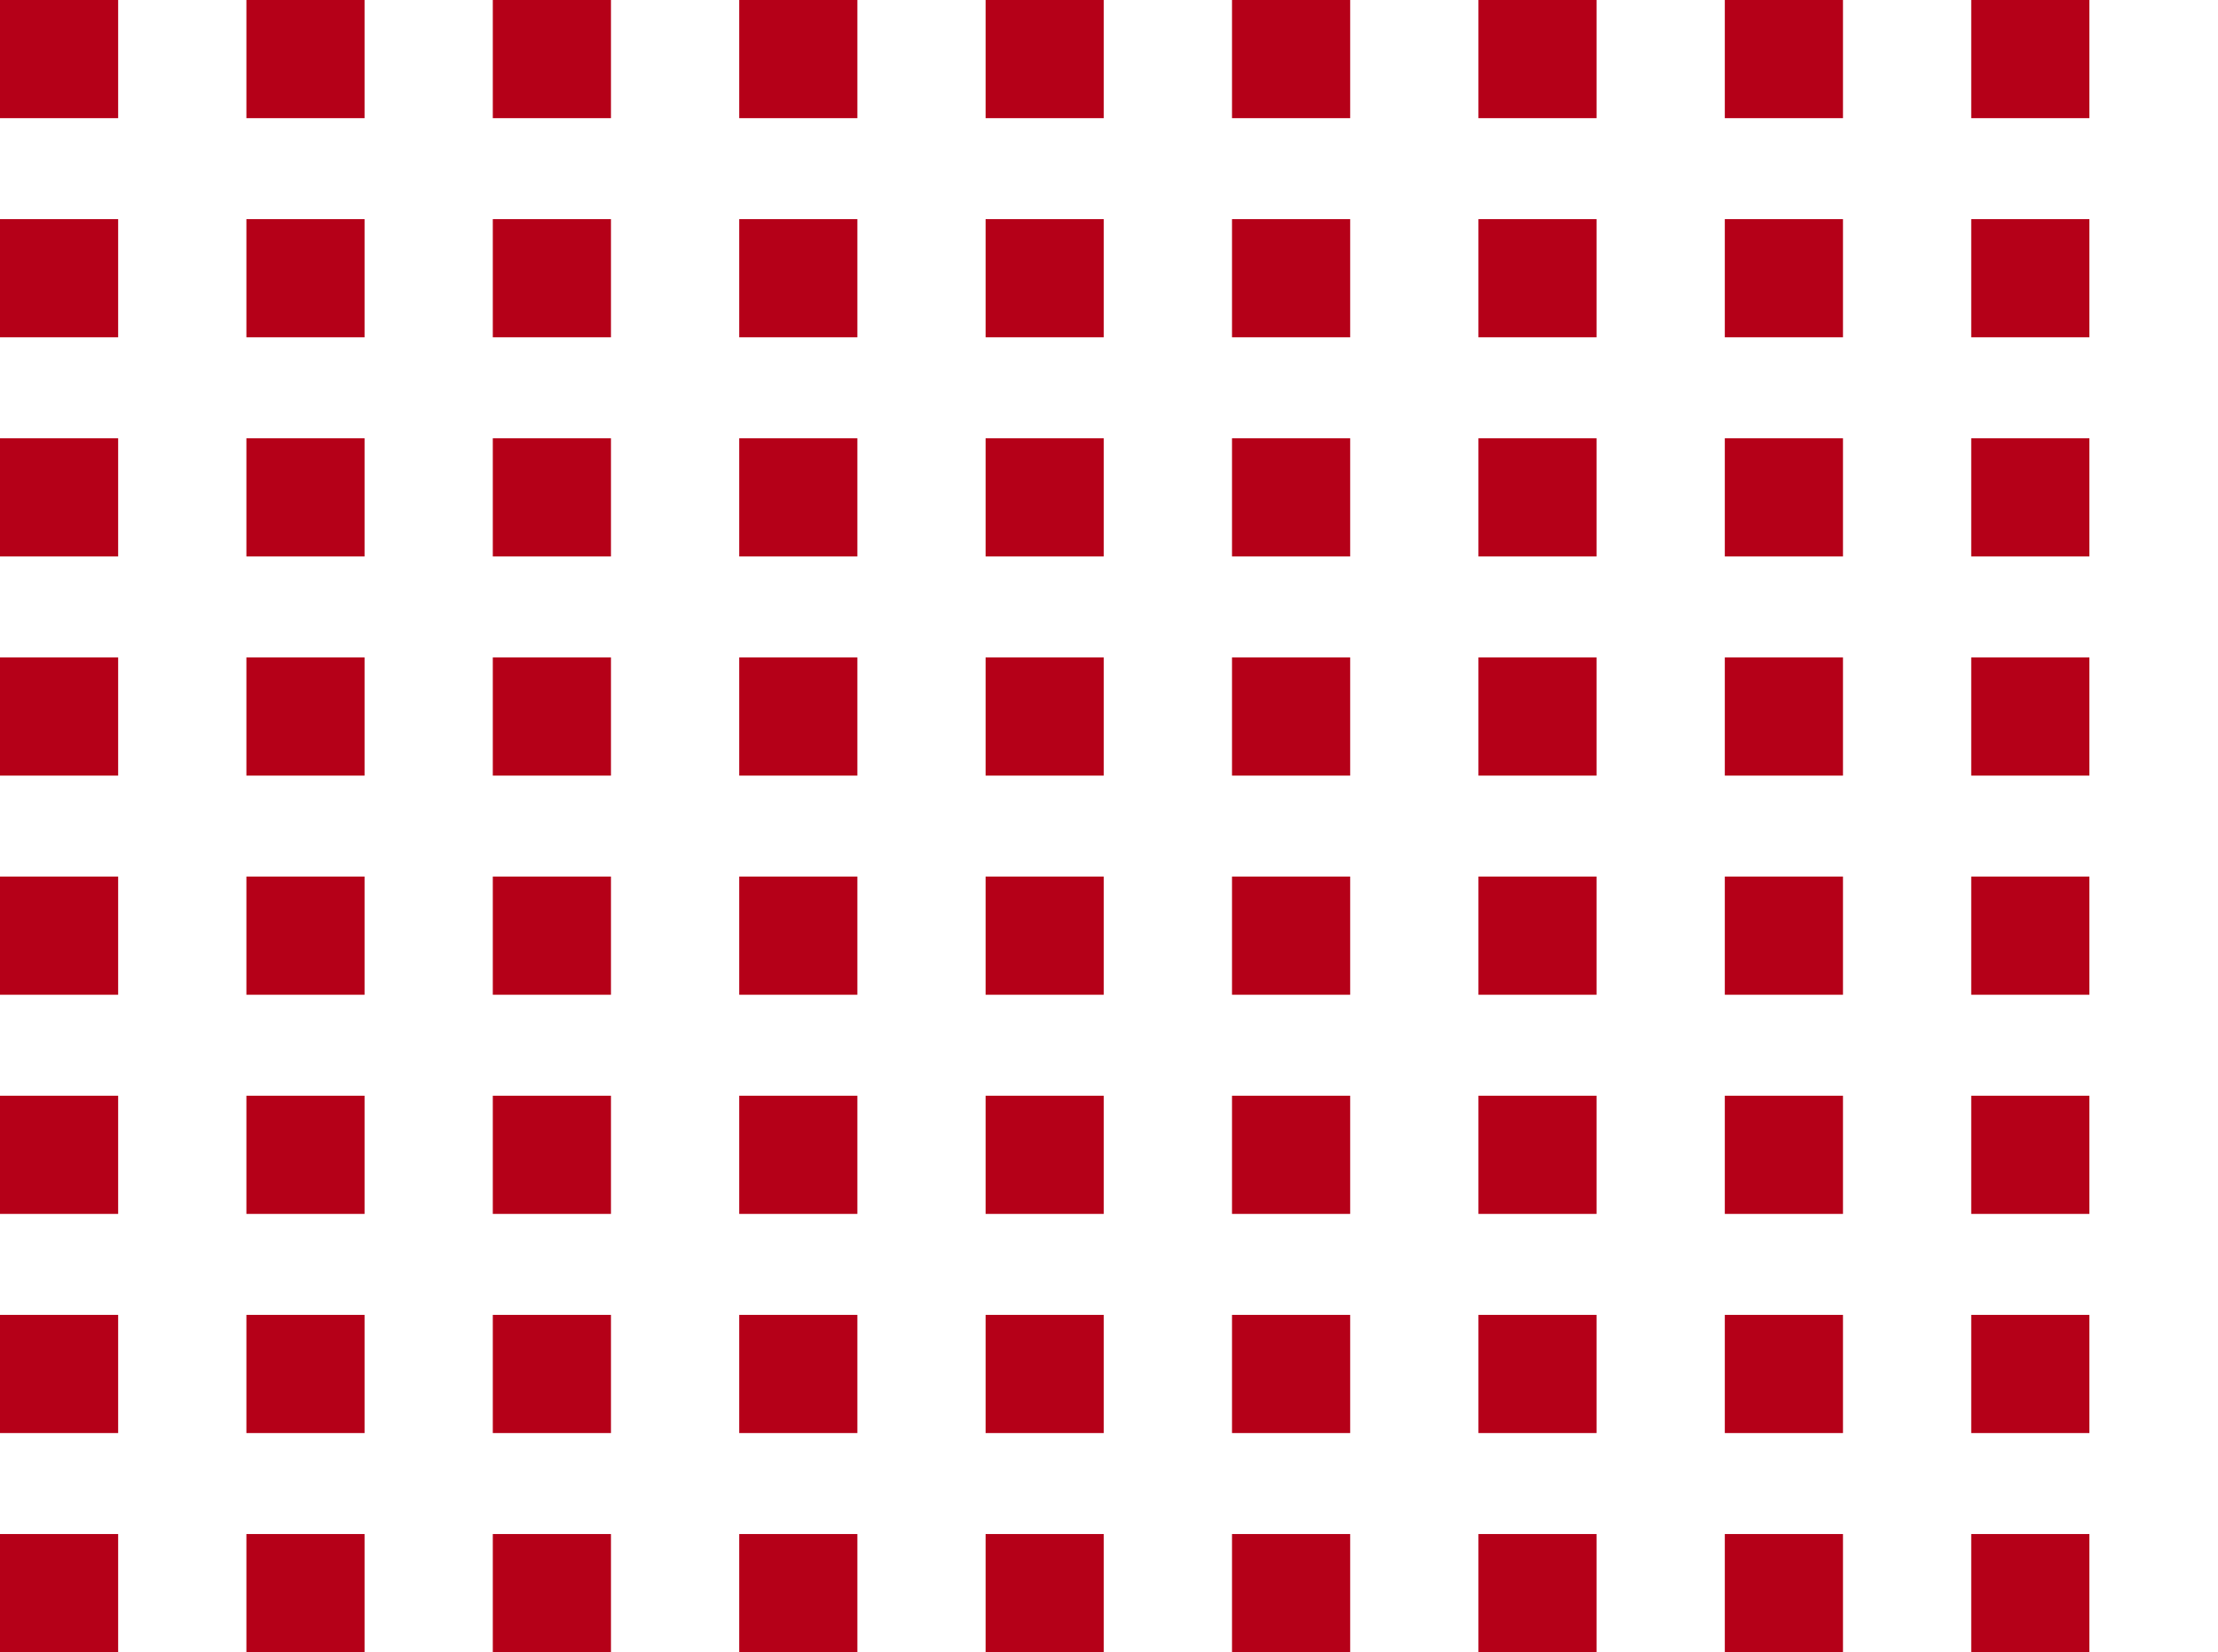 <svg width="452" height="336.689" xmlns="http://www.w3.org/2000/svg">
 <defs>
  <style>.a{fill:#b50018;}</style>
 </defs>
 <g>
  <title>background</title>
  <rect fill="none" id="canvas_background" height="338.689" width="454" y="-1" x="-1"/>
 </g>
 <g>
  <title>Layer 1</title>
  <g id="svg_1" transform="rotate(90 2436.272,-1256.337) ">
   <g id="svg_2">
    <rect id="svg_3" x="4005.219" y="754.145" height="24.08" width="24.08" class="a"/>
    <rect id="svg_4" x="3960.56" y="754.145" height="24.08" width="24.08" class="a"/>
    <rect id="svg_5" x="3915.902" y="754.145" height="24.08" width="24.08" class="a"/>
    <rect id="svg_6" x="3871.243" y="754.145" height="24.08" width="24.08" class="a"/>
    <rect id="svg_7" x="3826.585" y="754.145" height="24.08" width="24.08" class="a"/>
    <rect id="svg_8" x="3781.926" y="754.145" height="24.08" width="24.08" class="a"/>
    <rect id="svg_9" x="3737.267" y="754.145" height="24.08" width="24.08" class="a"/>
    <rect id="svg_10" x="3692.609" y="754.145" height="24.08" width="24.08" class="a"/>
   </g>
   <g id="svg_11">
    <rect id="svg_12" x="4005.219" y="804.359" height="24.08" width="24.08" class="a"/>
    <rect id="svg_13" x="3960.56" y="804.359" height="24.08" width="24.08" class="a"/>
    <rect id="svg_14" x="3915.902" y="804.359" height="24.08" width="24.08" class="a"/>
    <rect id="svg_15" x="3871.243" y="804.359" height="24.08" width="24.08" class="a"/>
    <rect id="svg_16" x="3826.585" y="804.359" height="24.08" width="24.08" class="a"/>
    <rect id="svg_17" x="3781.926" y="804.359" height="24.08" width="24.08" class="a"/>
    <rect id="svg_18" x="3737.267" y="804.359" height="24.08" width="24.08" class="a"/>
    <rect id="svg_19" x="3692.609" y="804.359" height="24.08" width="24.08" class="a"/>
   </g>
   <g id="svg_20">
    <rect id="svg_21" x="4005.219" y="854.573" height="24.08" width="24.08" class="a"/>
    <rect id="svg_22" x="3960.56" y="854.573" height="24.08" width="24.08" class="a"/>
    <rect id="svg_23" x="3915.902" y="854.573" height="24.08" width="24.08" class="a"/>
    <rect id="svg_24" x="3871.243" y="854.573" height="24.08" width="24.08" class="a"/>
    <rect id="svg_25" x="3826.585" y="854.573" height="24.08" width="24.08" class="a"/>
    <rect id="svg_26" x="3781.926" y="854.573" height="24.08" width="24.08" class="a"/>
    <rect id="svg_27" x="3737.267" y="854.573" height="24.08" width="24.08" class="a"/>
    <rect id="svg_28" x="3692.609" y="854.573" height="24.08" width="24.08" class="a"/>
   </g>
   <g id="svg_29">
    <rect id="svg_30" x="4005.219" y="904.787" height="24.08" width="24.08" class="a"/>
    <rect id="svg_31" x="3960.56" y="904.787" height="24.08" width="24.08" class="a"/>
    <rect id="svg_32" x="3915.902" y="904.787" height="24.08" width="24.08" class="a"/>
    <rect id="svg_33" x="3871.243" y="904.787" height="24.08" width="24.08" class="a"/>
    <rect id="svg_34" x="3826.585" y="904.787" height="24.08" width="24.08" class="a"/>
    <rect id="svg_35" x="3781.926" y="904.787" height="24.08" width="24.08" class="a"/>
    <rect id="svg_36" x="3737.267" y="904.787" height="24.08" width="24.08" class="a"/>
    <rect id="svg_37" x="3692.609" y="904.787" height="24.08" width="24.08" class="a"/>
   </g>
   <g id="svg_38">
    <rect id="svg_39" x="4005.219" y="955" height="24.08" width="24.08" class="a"/>
    <rect id="svg_40" x="3960.56" y="955" height="24.08" width="24.08" class="a"/>
    <rect id="svg_41" x="3915.902" y="955" height="24.08" width="24.08" class="a"/>
    <rect id="svg_42" x="3871.243" y="955" height="24.08" width="24.08" class="a"/>
    <rect id="svg_43" x="3826.585" y="955" height="24.08" width="24.08" class="a"/>
    <rect id="svg_44" x="3781.926" y="955" height="24.08" width="24.08" class="a"/>
    <rect id="svg_45" x="3737.267" y="955" height="24.08" width="24.08" class="a"/>
    <rect id="svg_46" x="3692.609" y="955" height="24.08" width="24.08" class="a"/>
   </g>
   <g id="svg_47">
    <rect id="svg_48" x="4005.219" y="1005.214" height="24.08" width="24.08" class="a"/>
    <rect id="svg_49" x="3960.56" y="1005.214" height="24.08" width="24.08" class="a"/>
    <rect id="svg_50" x="3915.902" y="1005.214" height="24.08" width="24.08" class="a"/>
    <rect id="svg_51" x="3871.243" y="1005.214" height="24.08" width="24.08" class="a"/>
    <rect id="svg_52" x="3826.585" y="1005.214" height="24.08" width="24.08" class="a"/>
    <rect id="svg_53" x="3781.926" y="1005.214" height="24.08" width="24.08" class="a"/>
    <rect id="svg_54" x="3737.267" y="1005.214" height="24.08" width="24.08" class="a"/>
    <rect id="svg_55" x="3692.609" y="1005.214" height="24.08" width="24.08" class="a"/>
   </g>
   <g id="svg_56">
    <rect id="svg_57" x="4005.219" y="1055.428" height="24.08" width="24.08" class="a"/>
    <rect id="svg_58" x="3960.56" y="1055.428" height="24.08" width="24.08" class="a"/>
    <rect id="svg_59" x="3915.902" y="1055.428" height="24.08" width="24.08" class="a"/>
    <rect id="svg_60" x="3871.243" y="1055.428" height="24.08" width="24.08" class="a"/>
    <rect id="svg_61" x="3826.585" y="1055.428" height="24.08" width="24.08" class="a"/>
    <rect id="svg_62" x="3781.926" y="1055.428" height="24.08" width="24.08" class="a"/>
    <rect id="svg_63" x="3737.267" y="1055.428" height="24.08" width="24.08" class="a"/>
    <rect id="svg_64" x="3692.609" y="1055.428" height="24.08" width="24.08" class="a"/>
   </g>
   <rect id="svg_65" x="4005.219" y="1105.642" height="24.08" width="24.08" class="a"/>
   <rect id="svg_66" x="3960.56" y="1105.642" height="24.08" width="24.08" class="a"/>
   <rect id="svg_67" x="3915.902" y="1105.642" height="24.08" width="24.08" class="a"/>
   <rect id="svg_68" x="3871.243" y="1105.642" height="24.08" width="24.08" class="a"/>
   <rect id="svg_69" x="3826.585" y="1105.642" height="24.08" width="24.08" class="a"/>
   <rect id="svg_70" x="3781.926" y="1105.642" height="24.08" width="24.08" class="a"/>
   <rect id="svg_71" x="3737.268" y="1105.642" height="24.08" width="24.08" class="a"/>
   <rect id="svg_72" x="3692.609" y="1105.642" height="24.08" width="24.08" class="a"/>
   <g id="svg_73">
    <rect id="svg_74" x="4005.219" y="1155.856" height="24.08" width="24.08" class="a"/>
    <rect id="svg_75" x="3960.56" y="1155.856" height="24.08" width="24.08" class="a"/>
    <rect id="svg_76" x="3915.902" y="1155.856" height="24.08" width="24.08" class="a"/>
    <rect id="svg_77" x="3871.243" y="1155.856" height="24.08" width="24.08" class="a"/>
    <rect id="svg_78" x="3826.585" y="1155.856" height="24.08" width="24.08" class="a"/>
    <rect id="svg_79" x="3781.926" y="1155.856" height="24.08" width="24.08" class="a"/>
    <rect id="svg_80" x="3737.267" y="1155.856" height="24.08" width="24.08" class="a"/>
    <rect id="svg_81" x="3692.609" y="1155.856" height="24.08" width="24.08" class="a"/>
   </g>
  </g>
 </g>
</svg>